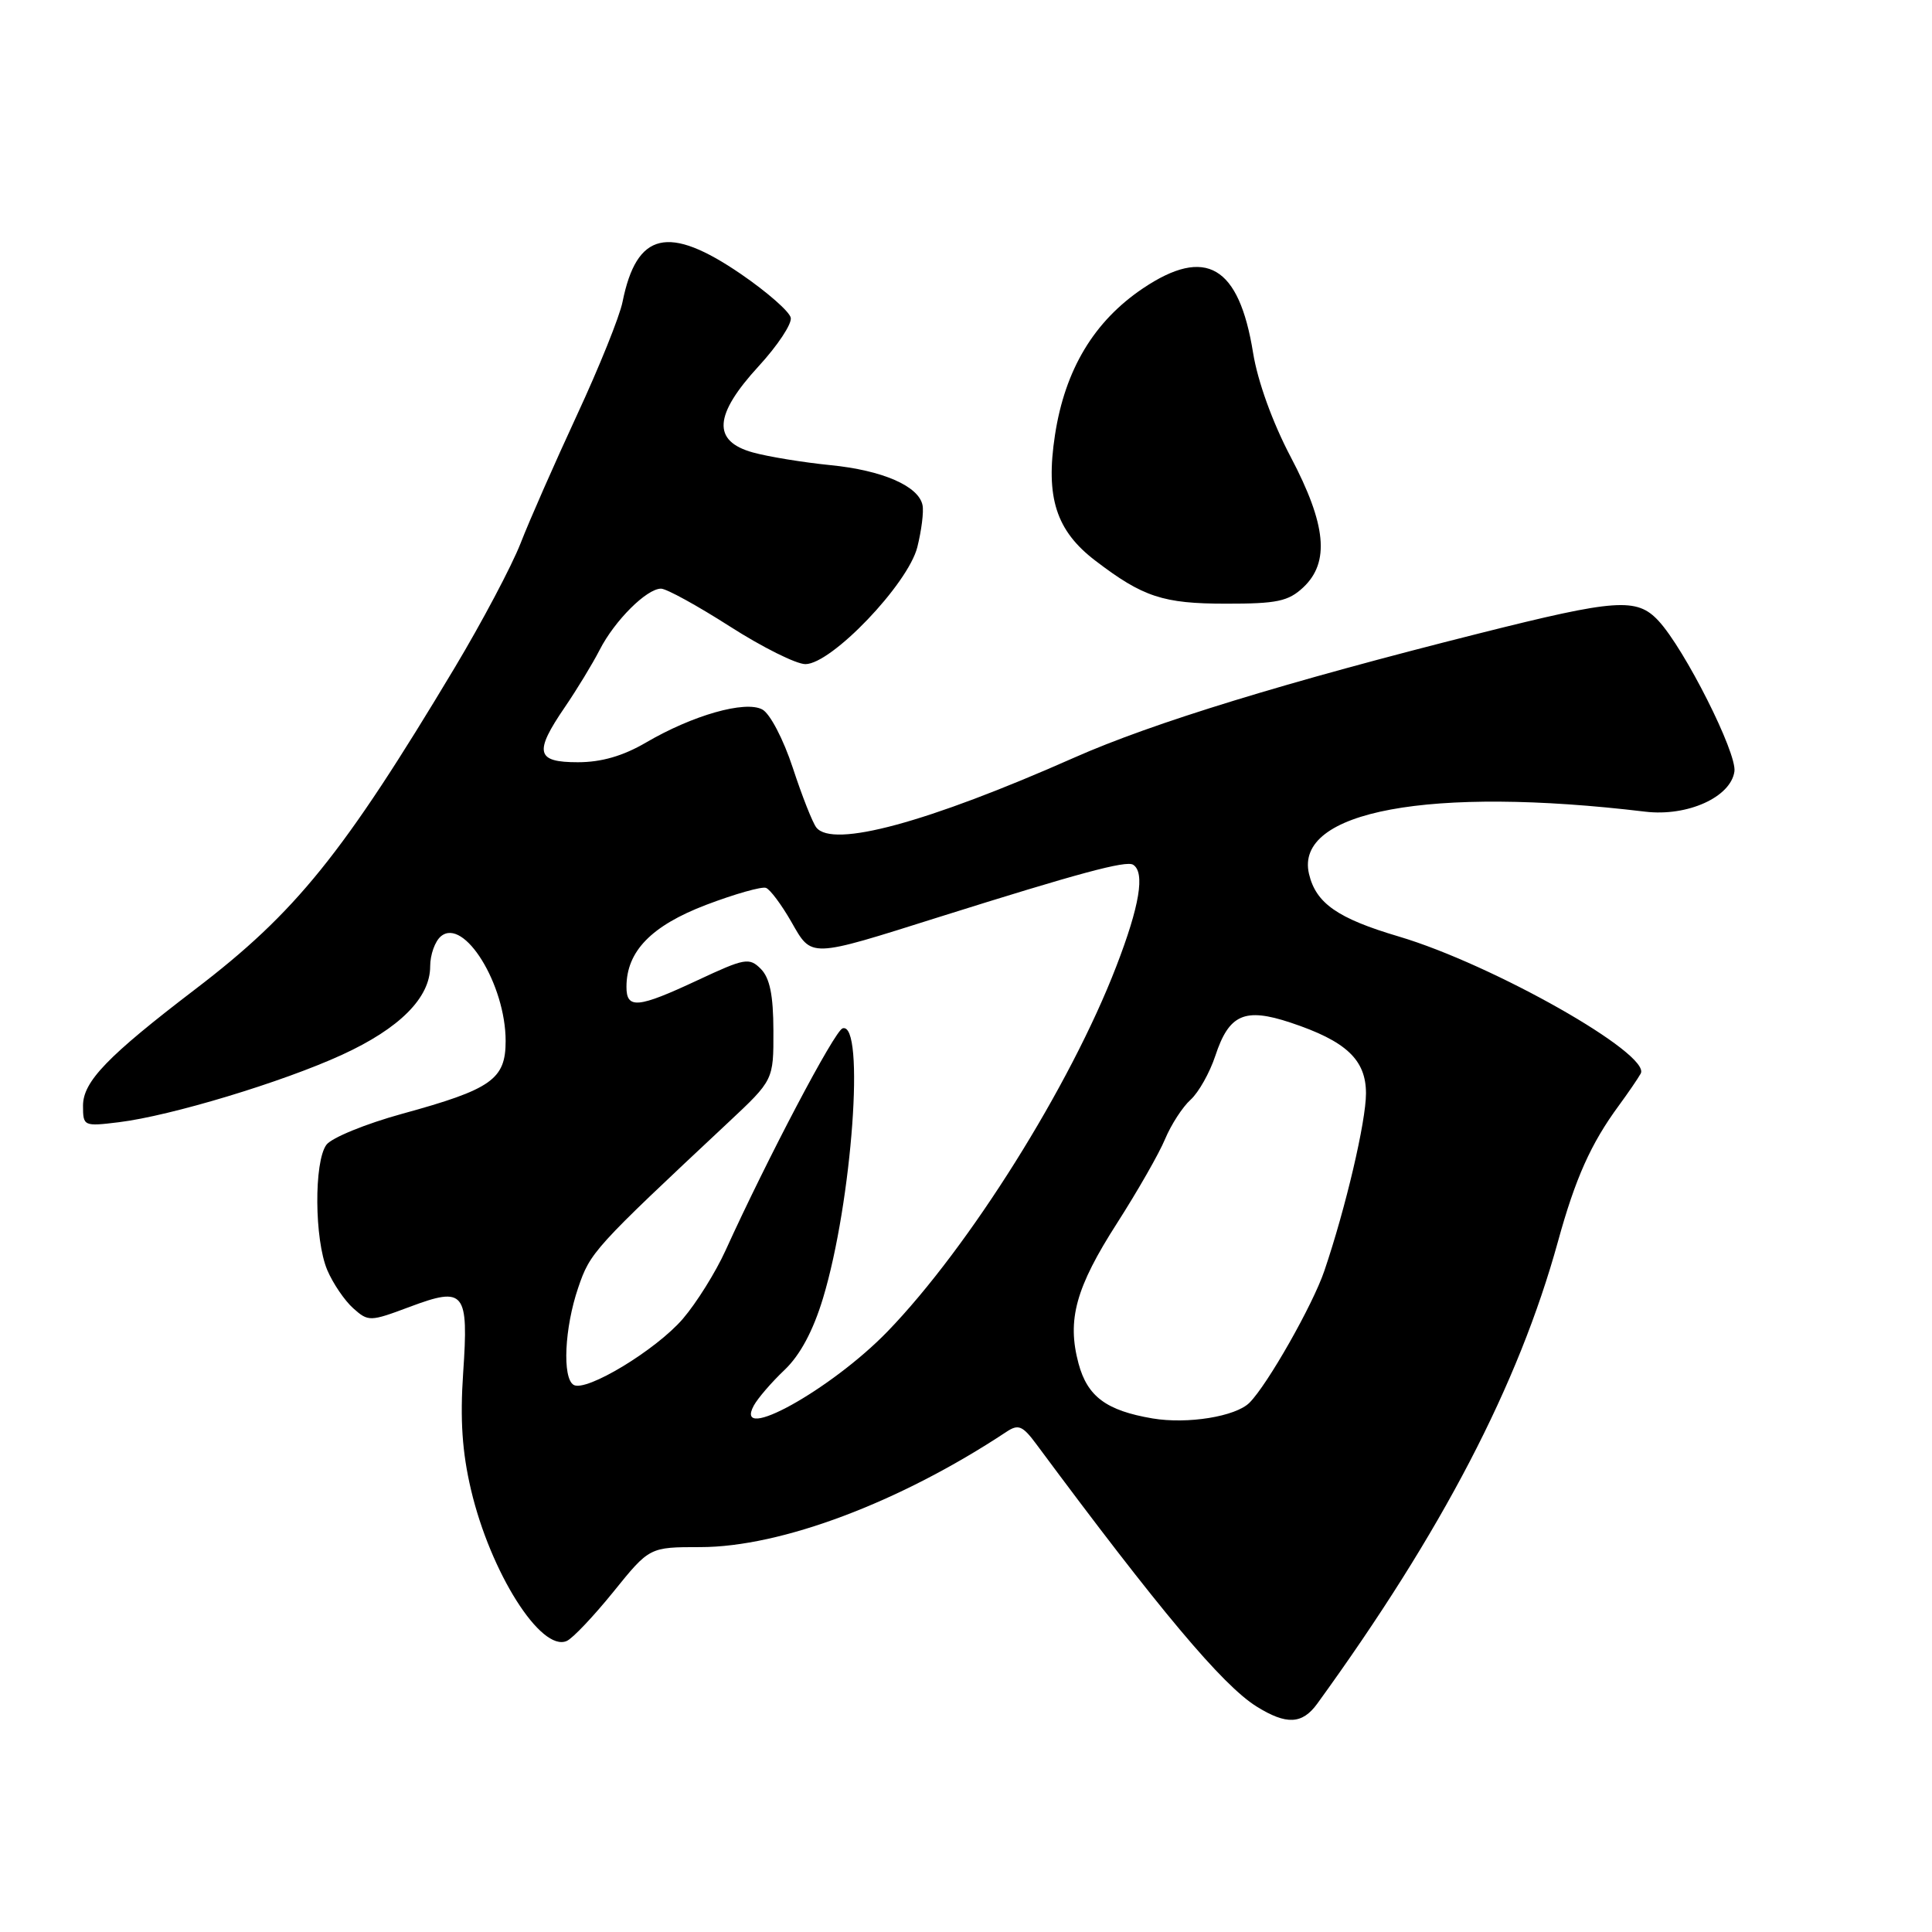 <?xml version="1.0" encoding="UTF-8" standalone="no"?>
<!DOCTYPE svg PUBLIC "-//W3C//DTD SVG 1.1//EN" "http://www.w3.org/Graphics/SVG/1.1/DTD/svg11.dtd" >
<svg xmlns="http://www.w3.org/2000/svg" xmlns:xlink="http://www.w3.org/1999/xlink" version="1.1" viewBox="0 0 256 256">
 <g >
 <path fill="currentColor"
d=" M 174.54 225.75 C 191.08 202.94 201.20 183.50 206.44 164.50 C 208.74 156.14 210.80 151.53 214.50 146.50 C 215.71 144.85 217.02 142.94 217.40 142.26 C 218.85 139.71 197.81 127.79 185.34 124.09 C 177.23 121.69 174.37 119.69 173.45 115.80 C 171.48 107.46 189.49 104.13 218.00 107.55 C 223.59 108.22 229.34 105.63 229.82 102.22 C 230.17 99.77 223.21 85.97 219.75 82.25 C 216.88 79.17 214.16 79.36 196.00 83.93 C 170.44 90.36 152.74 95.78 142.34 100.39 C 122.87 109.01 110.34 112.40 108.17 109.65 C 107.67 109.02 106.27 105.46 105.05 101.74 C 103.81 97.97 102.03 94.55 101.01 94.01 C 98.74 92.79 91.78 94.77 85.58 98.40 C 82.55 100.17 79.69 101.00 76.57 101.00 C 71.03 101.00 70.73 99.72 74.86 93.68 C 76.43 91.38 78.50 87.98 79.46 86.11 C 81.45 82.22 85.69 78.00 87.59 78.00 C 88.31 78.00 92.40 80.25 96.70 83.00 C 100.99 85.75 105.50 88.00 106.72 88.00 C 110.17 88.00 120.31 77.40 121.55 72.50 C 122.10 70.30 122.42 67.80 122.24 66.94 C 121.73 64.40 116.92 62.31 110.00 61.63 C 106.42 61.27 101.81 60.52 99.75 59.95 C 94.35 58.45 94.59 54.99 100.53 48.52 C 103.03 45.80 104.94 42.92 104.78 42.11 C 104.63 41.30 101.66 38.70 98.19 36.32 C 88.56 29.73 84.36 30.72 82.49 40.00 C 82.11 41.92 79.39 48.67 76.45 55.00 C 73.52 61.33 70.15 68.97 68.98 71.99 C 67.80 75.00 63.87 82.43 60.24 88.49 C 45.46 113.16 39.21 120.90 25.87 131.08 C 14.23 139.97 11.00 143.32 11.00 146.51 C 11.00 149.23 11.09 149.27 15.75 148.70 C 22.62 147.86 37.42 143.39 45.31 139.77 C 52.95 136.27 57.00 132.21 57.00 128.05 C 57.00 126.51 57.64 124.71 58.43 124.06 C 61.49 121.52 67.00 130.46 67.00 137.94 C 67.00 143.02 65.14 144.33 53.30 147.58 C 48.46 148.91 43.94 150.76 43.25 151.69 C 41.59 153.94 41.66 164.25 43.36 168.28 C 44.11 170.05 45.66 172.33 46.80 173.35 C 48.81 175.14 49.02 175.14 54.30 173.16 C 61.57 170.44 62.11 171.10 61.37 181.93 C 60.95 188.11 61.24 192.43 62.41 197.40 C 65.00 208.39 71.68 218.93 75.09 217.44 C 75.87 217.11 78.65 214.17 81.28 210.92 C 86.06 205.00 86.06 205.00 92.78 205.00 C 103.49 205.00 119.24 199.07 133.35 189.73 C 134.94 188.67 135.50 188.90 137.35 191.40 C 153.61 213.32 161.98 223.30 166.50 226.12 C 170.45 228.58 172.55 228.49 174.54 225.75 Z  M 172.69 77.83 C 176.23 74.50 175.75 69.52 171.02 60.54 C 168.61 55.96 166.65 50.53 166.04 46.75 C 164.18 35.21 159.77 32.62 151.46 38.20 C 144.96 42.57 141.12 48.97 139.79 57.64 C 138.52 65.92 139.94 70.33 145.15 74.30 C 151.45 79.11 154.12 79.99 162.44 79.99 C 169.21 80.00 170.71 79.68 172.69 77.83 Z  M 152.72 187.95 C 146.59 186.91 144.09 185.05 142.91 180.67 C 141.36 174.89 142.53 170.62 148.05 162.02 C 150.73 157.83 153.59 152.84 154.38 150.93 C 155.18 149.02 156.70 146.67 157.76 145.72 C 158.82 144.76 160.29 142.15 161.03 139.92 C 162.85 134.39 164.91 133.48 171.00 135.50 C 178.37 137.95 181.00 140.41 181.00 144.88 C 181.00 148.60 178.31 160.08 175.48 168.40 C 173.95 172.91 167.95 183.48 165.56 185.87 C 163.73 187.70 157.36 188.73 152.72 187.95 Z  M 99.88 186.25 C 100.40 185.29 102.23 183.16 103.95 181.53 C 106.03 179.55 107.74 176.35 109.05 172.03 C 112.92 159.24 114.65 135.33 111.65 136.26 C 110.59 136.58 101.71 153.44 96.13 165.71 C 94.83 168.57 92.29 172.64 90.49 174.74 C 86.95 178.87 77.63 184.51 76.00 183.50 C 74.49 182.57 74.80 175.95 76.61 170.64 C 78.21 165.93 78.65 165.44 96.50 148.73 C 102.50 143.11 102.50 143.11 102.48 136.57 C 102.47 131.85 102.00 129.58 100.81 128.38 C 99.28 126.85 98.69 126.96 92.47 129.87 C 84.50 133.60 83.00 133.74 83.01 130.75 C 83.02 126.05 86.31 122.67 93.56 119.90 C 97.38 118.45 100.95 117.44 101.50 117.65 C 102.05 117.86 103.55 119.87 104.84 122.12 C 107.61 126.96 107.09 126.98 124.50 121.49 C 142.94 115.69 149.20 114.00 150.14 114.58 C 151.75 115.58 151.01 120.04 147.91 128.06 C 141.82 143.87 128.42 165.24 117.60 176.43 C 110.14 184.13 97.11 191.36 99.88 186.25 Z "/>
</g>
</svg>